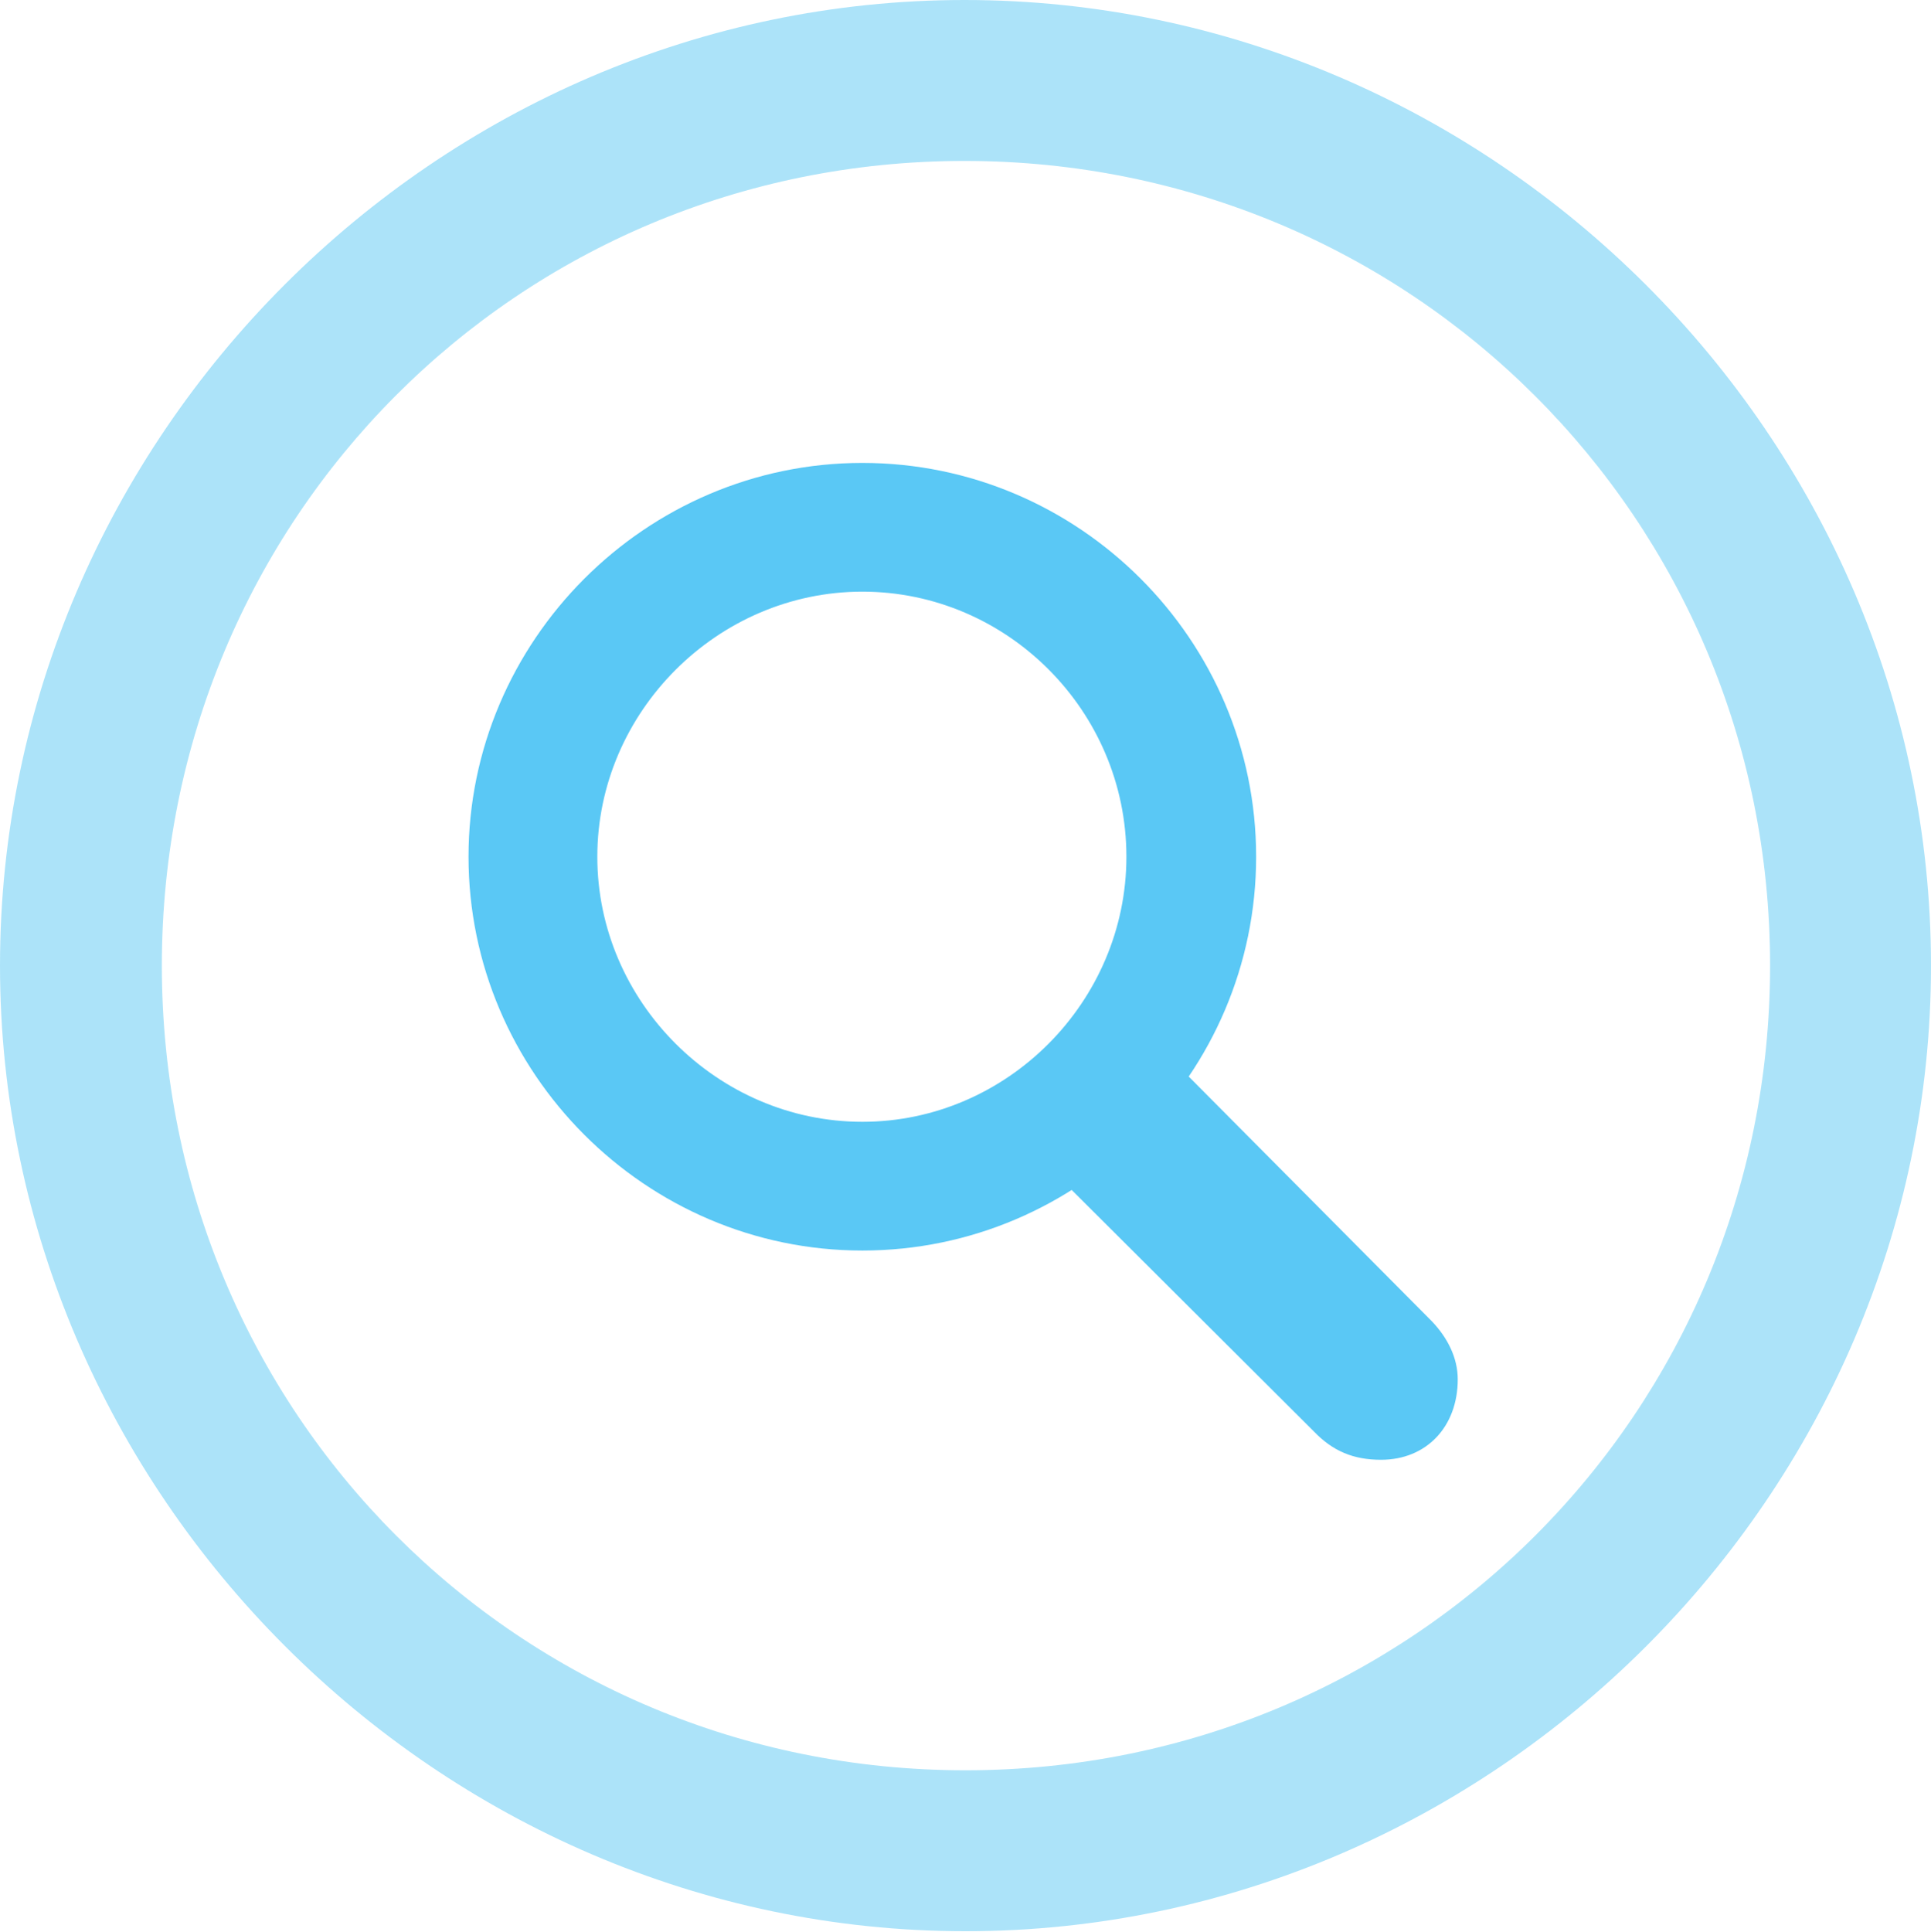 <?xml version="1.0" encoding="UTF-8"?>
<!--Generator: Apple Native CoreSVG 175.5-->
<!DOCTYPE svg
PUBLIC "-//W3C//DTD SVG 1.1//EN"
       "http://www.w3.org/Graphics/SVG/1.1/DTD/svg11.dtd">
<svg version="1.1" xmlns="http://www.w3.org/2000/svg" xmlns:xlink="http://www.w3.org/1999/xlink" width="24.902" height="24.915">
 <g>
  <rect height="24.915" opacity="0" width="24.902" x="0" y="0"/>
  <path d="M12.451 24.902C19.263 24.902 24.902 19.25 24.902 12.451C24.902 5.64 19.25 0 12.439 0C5.64 0 0 5.64 0 12.451C0 19.25 5.652 24.902 12.451 24.902ZM12.451 22.827C6.689 22.827 2.087 18.213 2.087 12.451C2.087 6.689 6.677 2.075 12.439 2.075C18.201 2.075 22.827 6.689 22.827 12.451C22.827 18.213 18.213 22.827 12.451 22.827Z" fill="#5ac8f5" fill-opacity="0.5"/>
  <path d="M11.121 16.125C13.916 16.125 16.199 13.843 16.199 11.047C16.199 8.252 13.916 5.969 11.121 5.969C8.325 5.969 6.042 8.264 6.042 11.047C6.042 13.831 8.325 16.125 11.121 16.125ZM11.121 14.465C9.253 14.465 7.703 12.915 7.703 11.047C7.703 9.18 9.253 7.629 11.121 7.629C12.988 7.629 14.526 9.167 14.526 11.047C14.526 12.915 12.988 14.465 11.121 14.465ZM17.81 18.823C18.396 18.823 18.799 18.396 18.799 17.786C18.799 17.505 18.665 17.248 18.469 17.041L14.612 13.159L13.049 14.575L16.943 18.457C17.188 18.713 17.456 18.823 17.81 18.823Z" fill="#5ac8f5"/>
 </g>
</svg>
